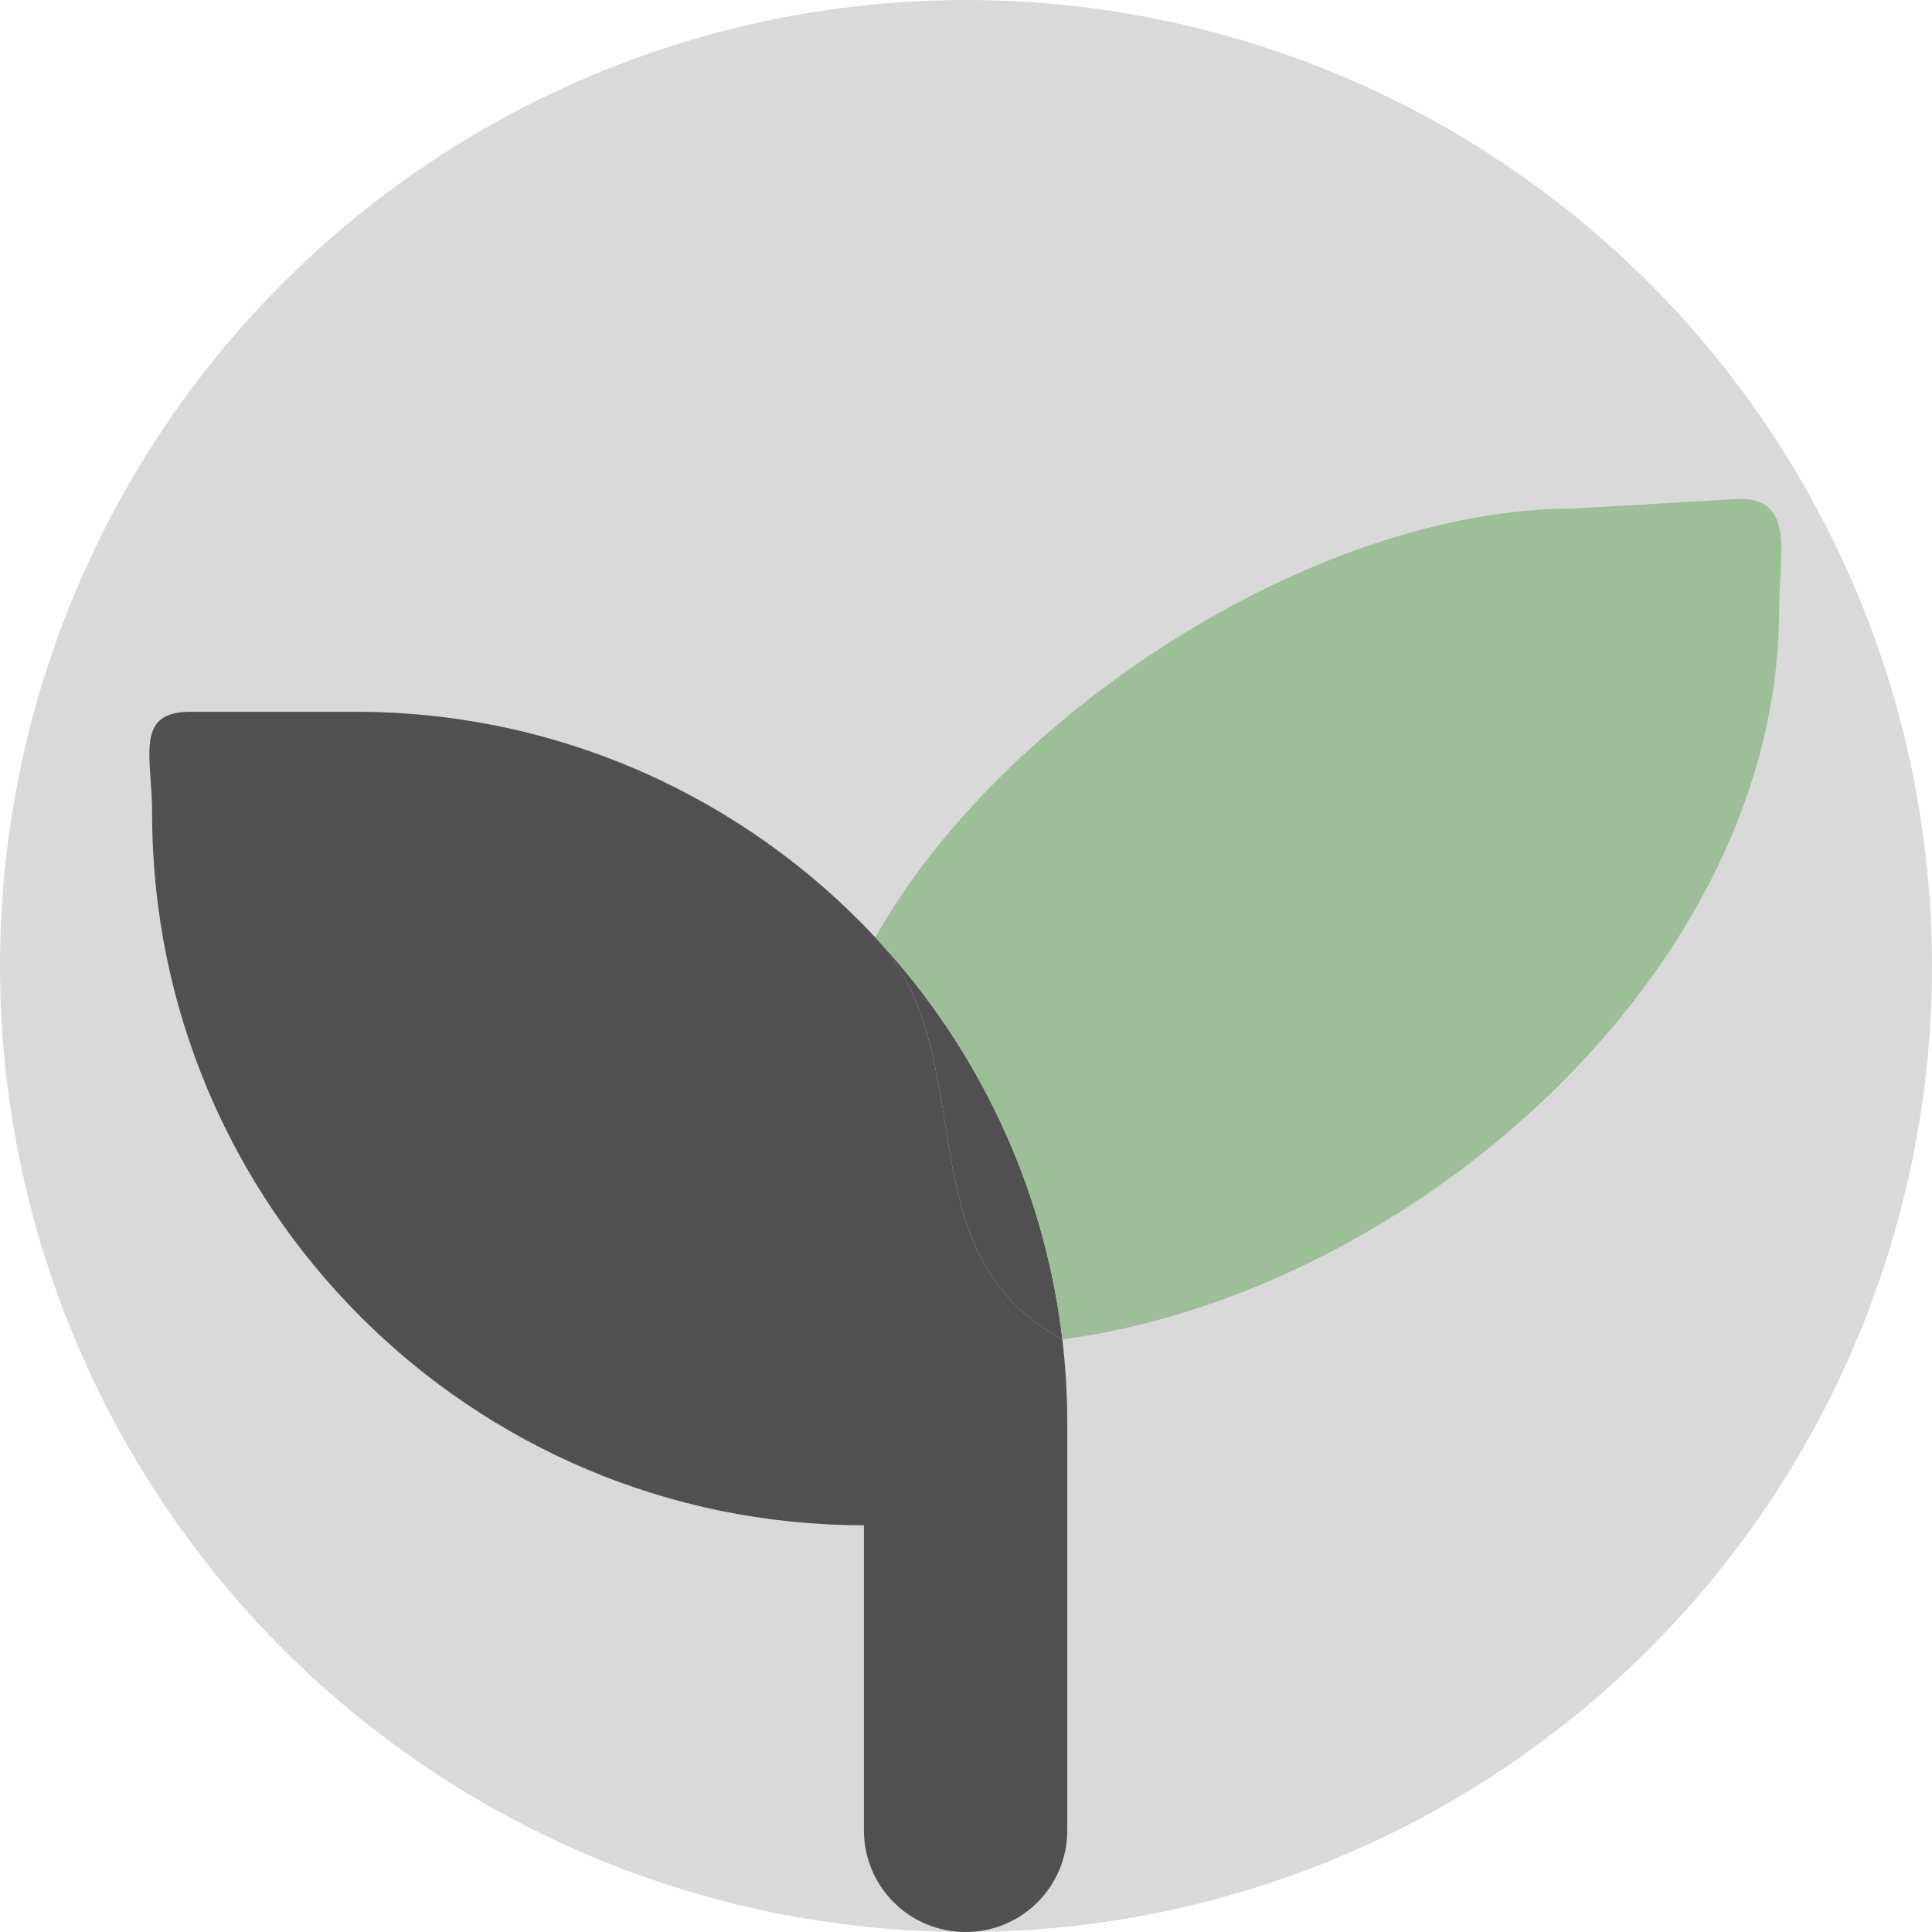 <svg width="608" height="608" viewBox="0 0 608 608" fill="none" xmlns="http://www.w3.org/2000/svg">
<circle cx="304" cy="304" r="304" fill="#D9D9D9"/>
<path fill-rule="evenodd" clip-rule="evenodd" d="M111.875 224C176.42 224 234.595 251.308 275.474 295C290.734 311.58 294.1 332.724 297.416 353.55C301.639 380.08 305.781 406.094 334.323 421.5C335.348 430.191 335.875 439.034 335.875 448V480V576C335.875 593.7 321.575 608 303.875 608C286.175 608 271.875 593.7 271.875 576V480C148.175 480 47.875 379.7 47.875 256C47.875 252.29 47.624 248.729 47.391 245.418C46.513 232.933 45.885 224 59.875 224H111.875Z" fill="#505050"/>
<path d="M334.323 421.5C334.023 418.95 333.679 416.413 333.294 413.89C326.323 368.279 305.593 327.192 275.474 295C290.734 311.58 294.1 332.724 297.416 353.55C301.639 380.08 305.781 406.094 334.323 421.5Z" fill="#505050"/>
<path d="M334.323 421.5C443.923 407 559.875 305.6 559.875 192C559.875 174.3 565.075 157 547.375 157L495.875 160C411.875 160 313.774 226.6 275.474 295C305.593 327.192 326.323 368.279 333.294 413.89C333.679 416.413 334.023 418.95 334.323 421.5Z" fill="#9CBF97"/>
</svg>
